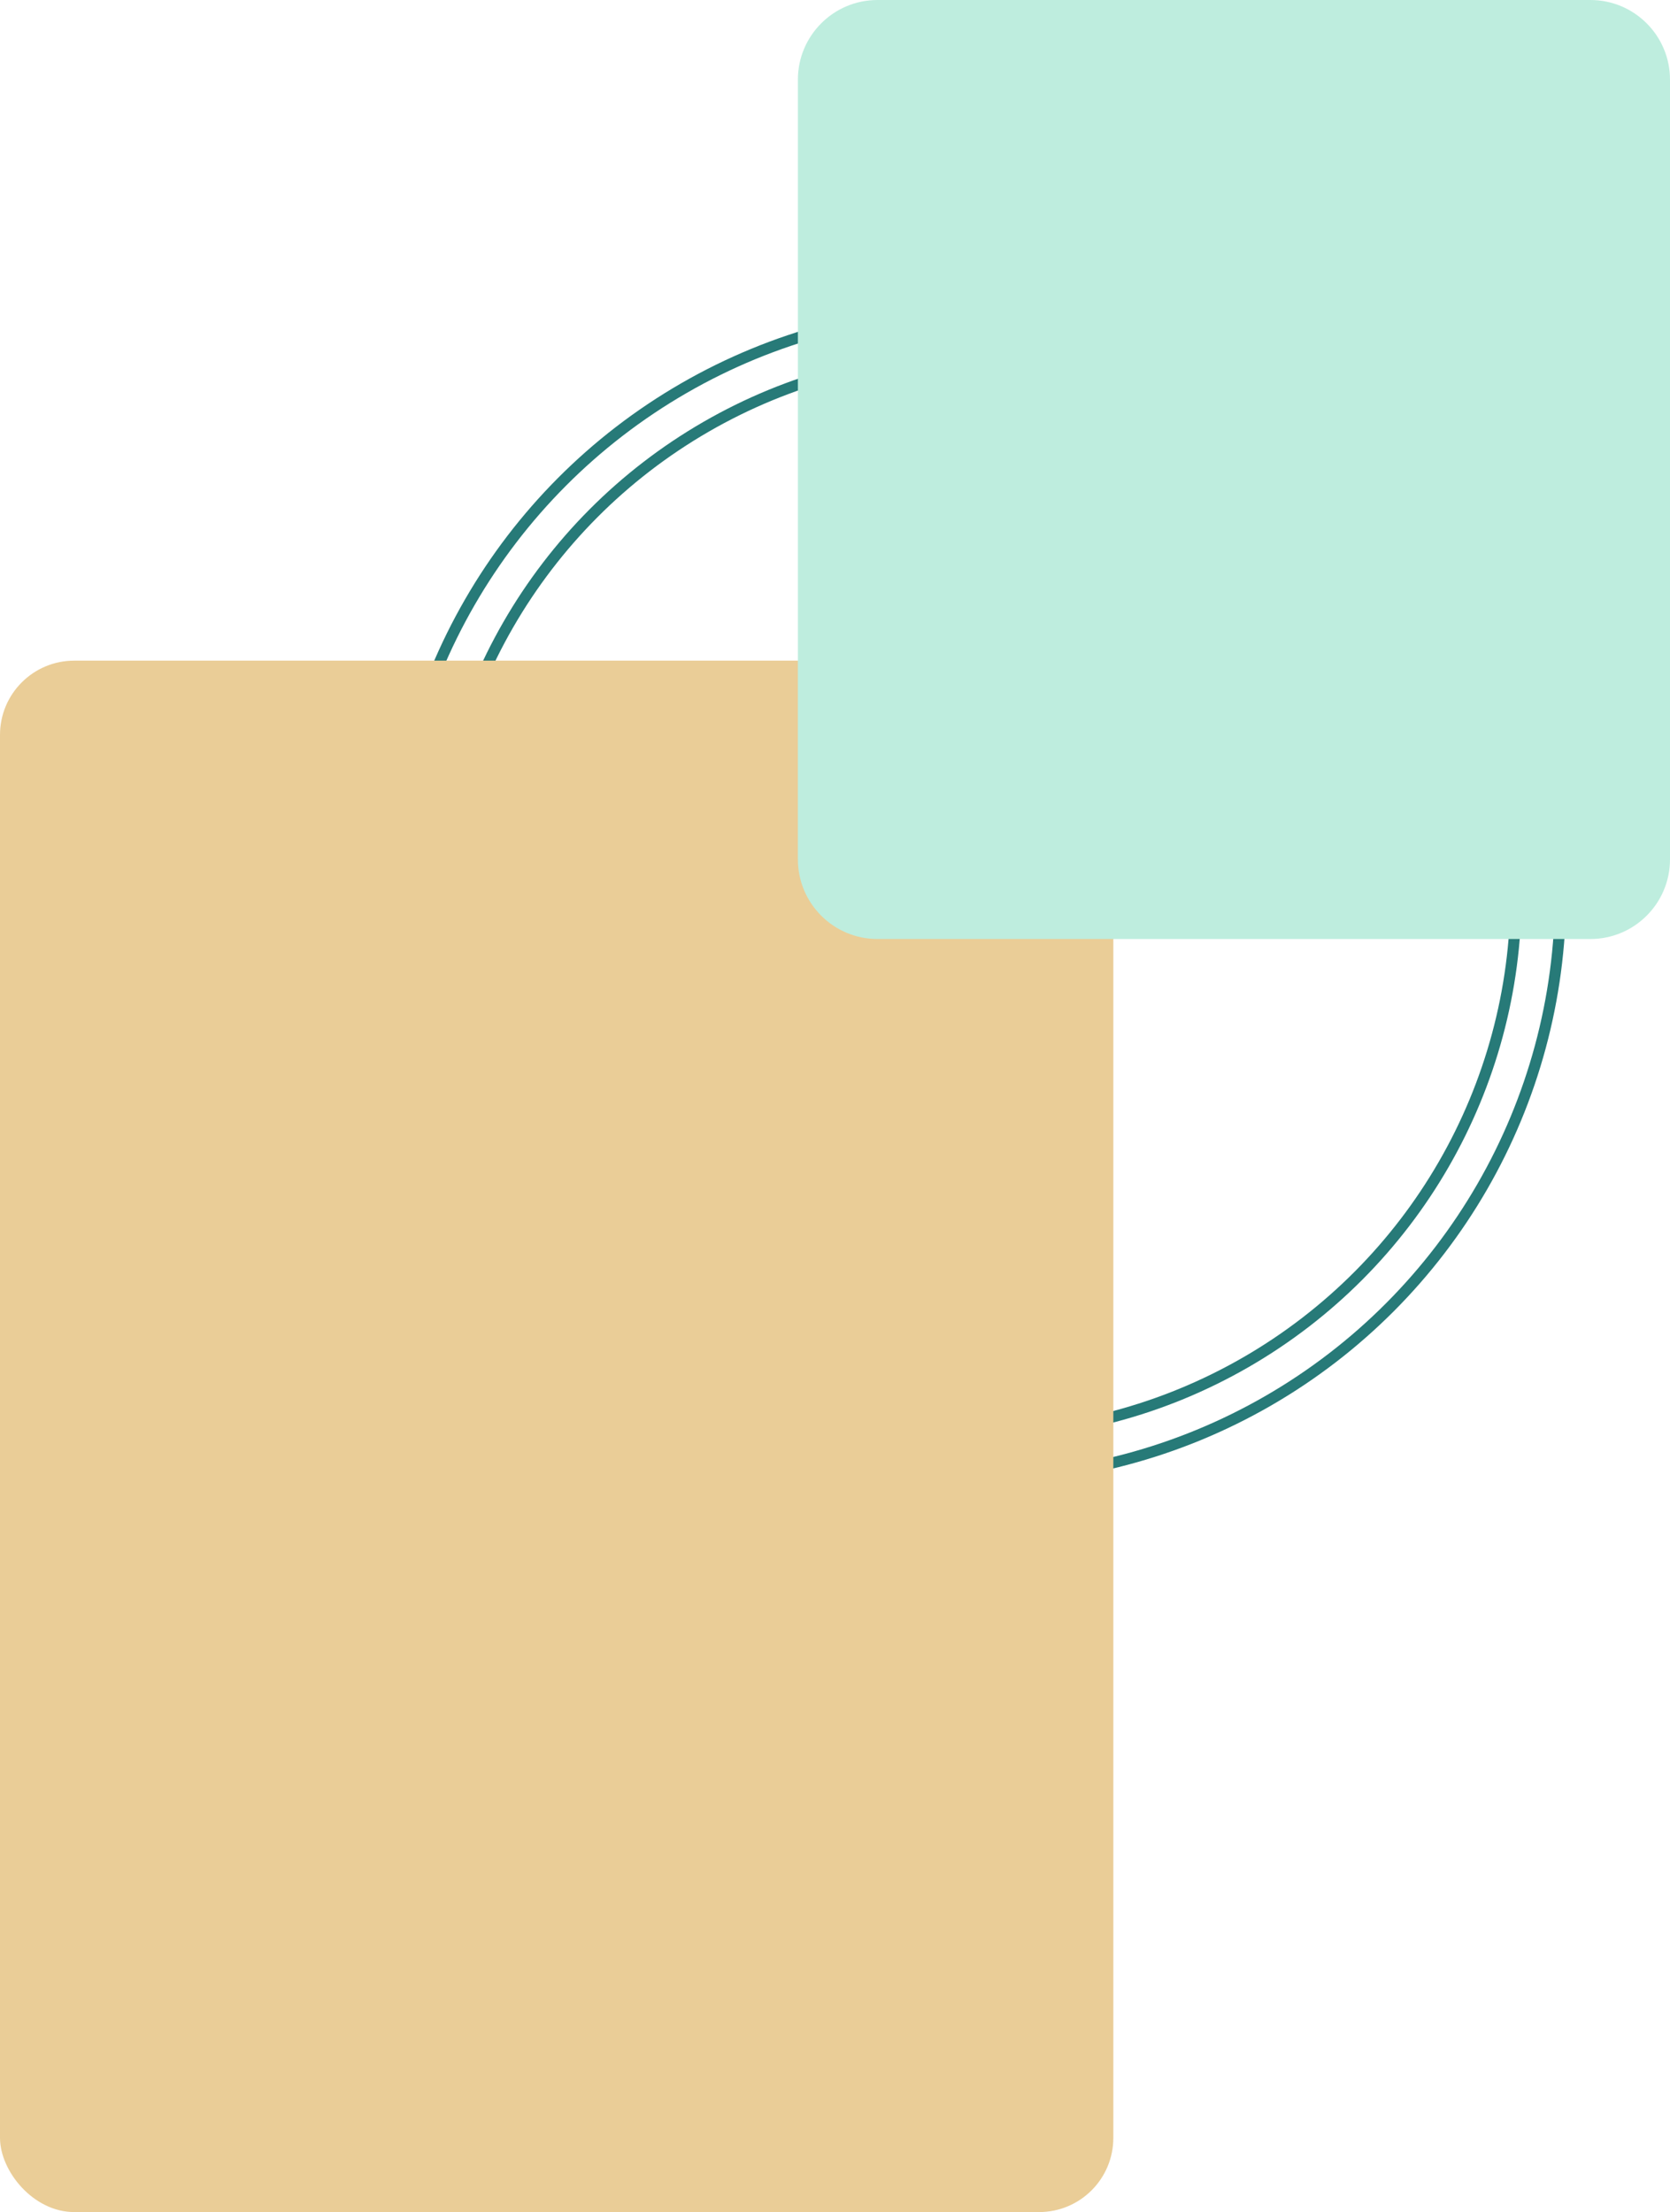 <svg width="450" height="596" viewBox="0 0 450 596" fill="none" xmlns="http://www.w3.org/2000/svg">
<circle cx="263" cy="241" r="157.5" stroke="#277a78" stroke-width="3"/>
<circle cx="263" cy="241" r="145.5" stroke="#277a78" stroke-width="3"/>
<rect y="178" width="300" height="418" rx="20" fill="#EACD97"/>
<path d="M428.54 -9.3804e-07C440.392 -4.19975e-07 450 9.608 450 21.46L450 231.54C450 243.392 440.392 253 428.54 253L236.46 253C224.608 253 215 243.392 215 231.54L215 21.46C215 9.608 224.608 -9.8522e-06 236.46 -9.33414e-06L428.54 -9.3804e-07Z" fill="#BEEDDE"/>
</svg>
